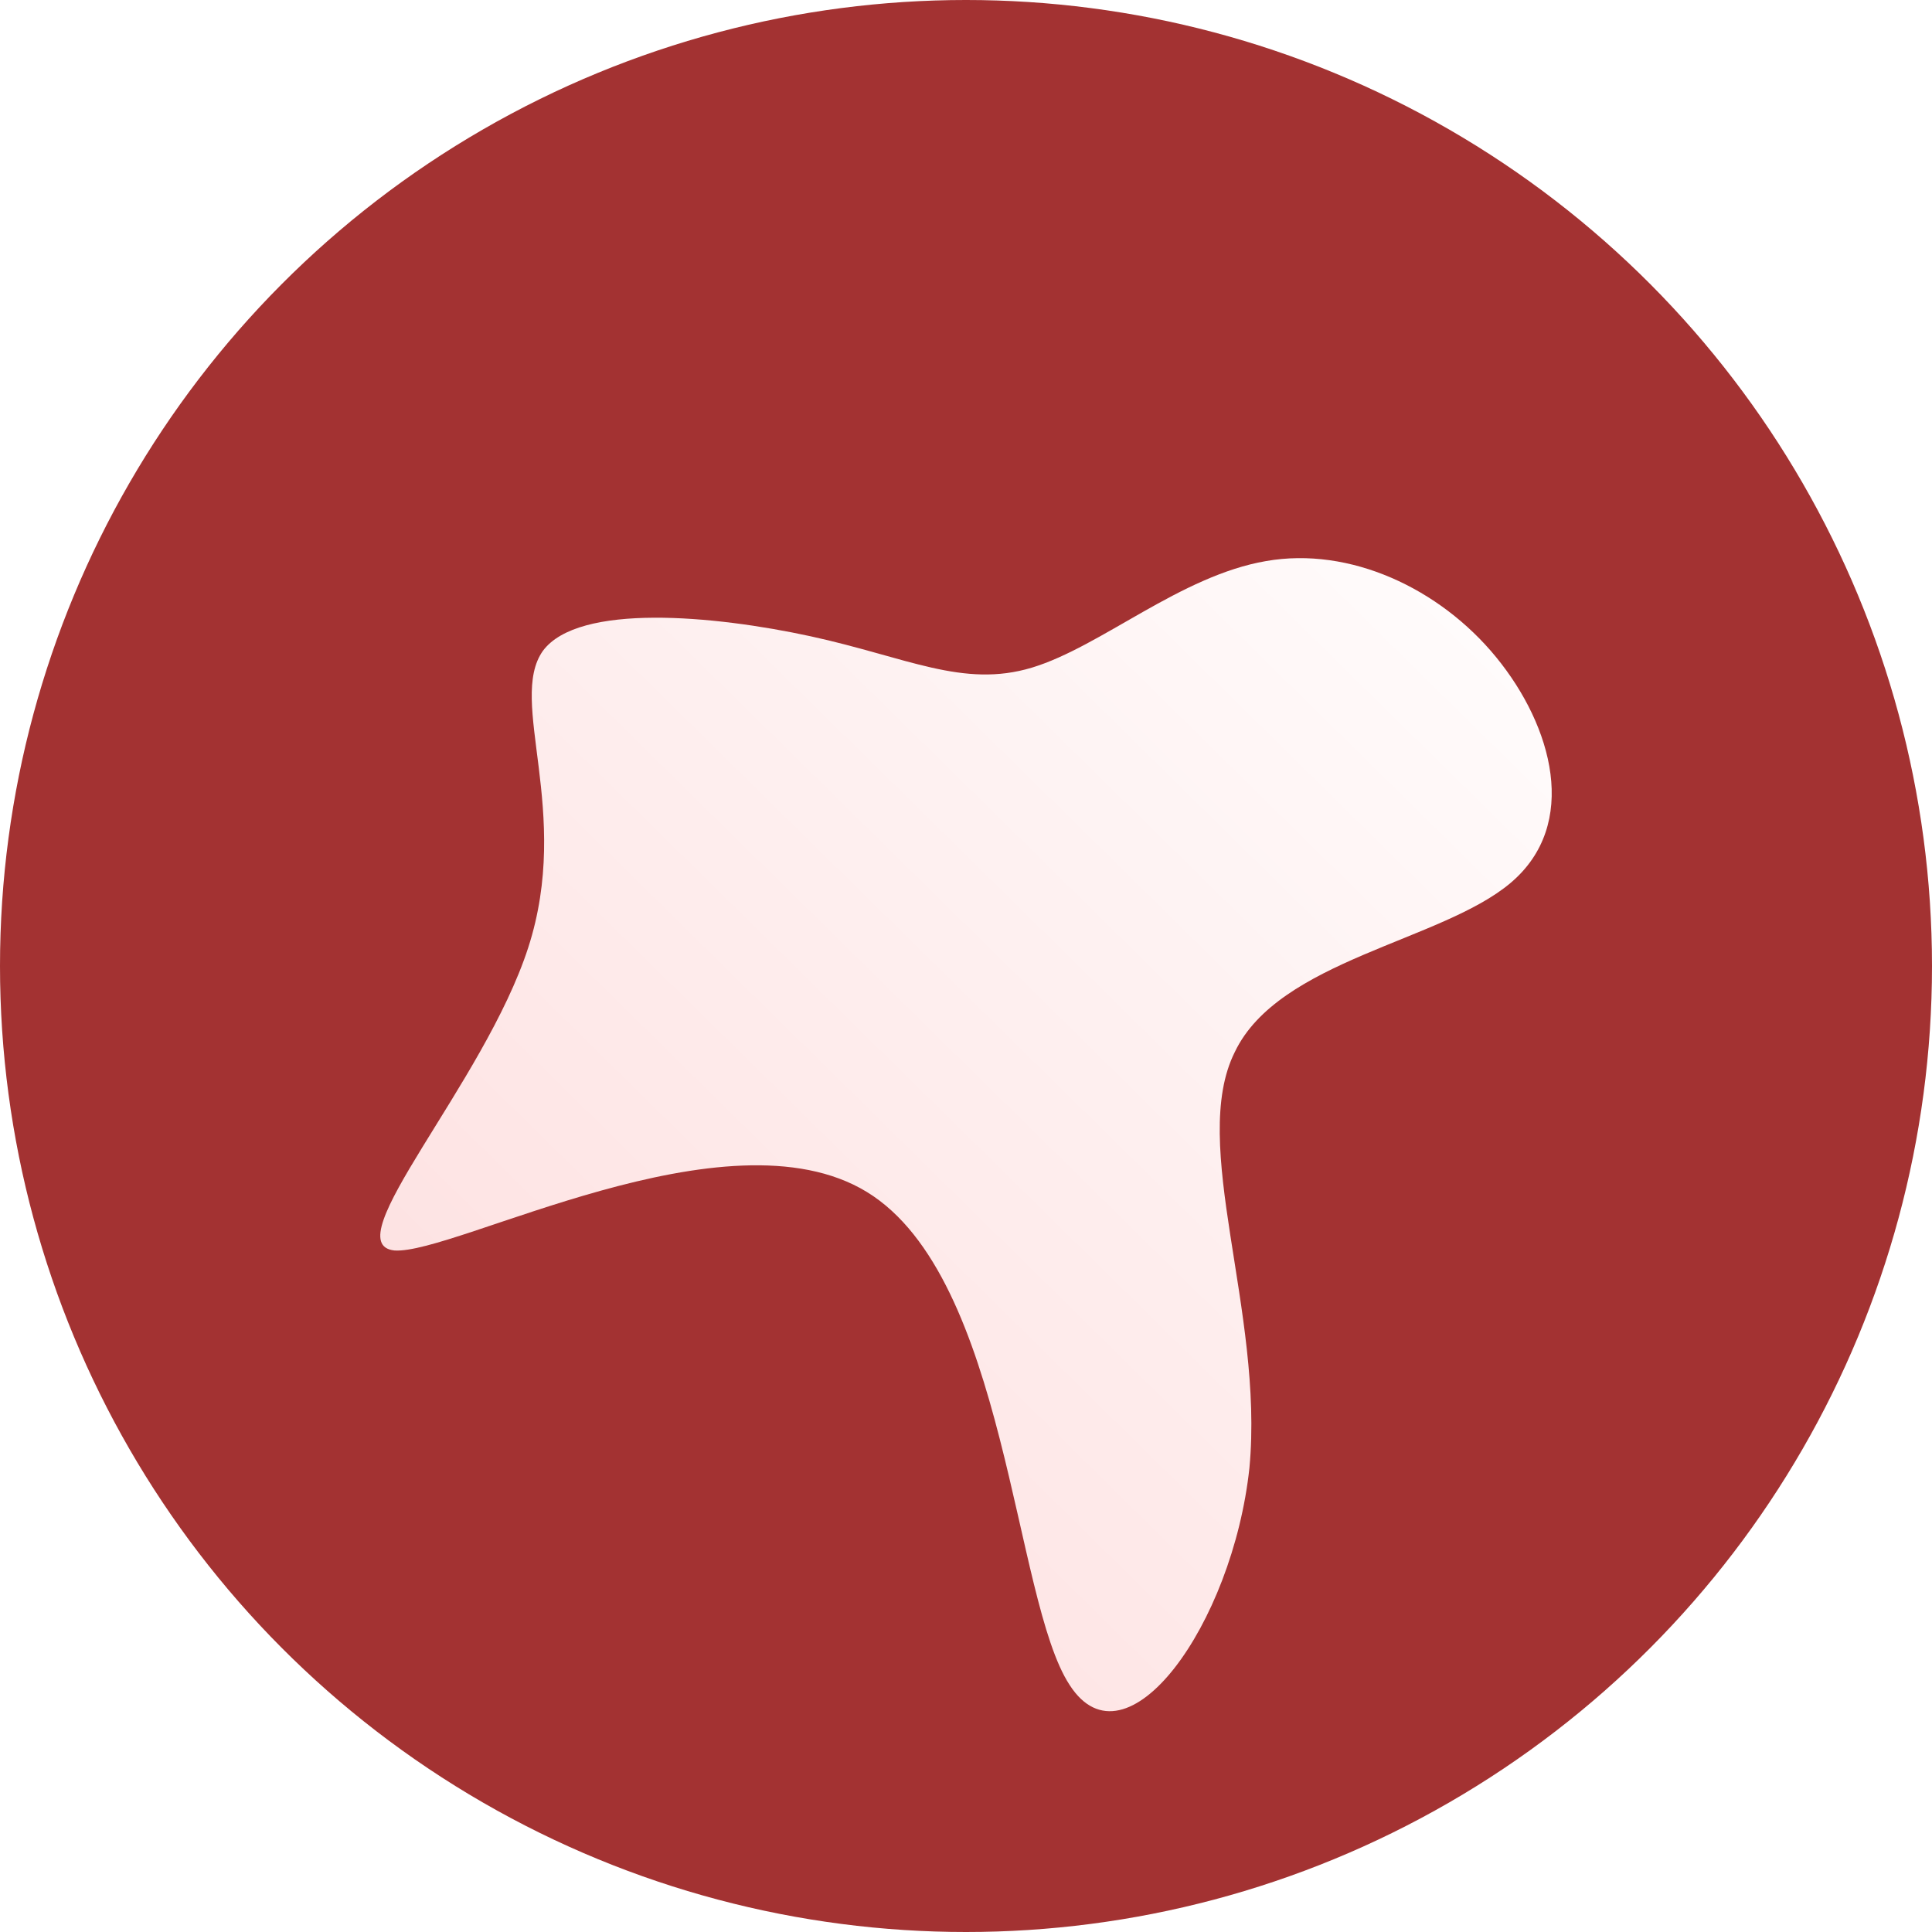 <svg width="315" height="315" viewBox="0 0 315 315" fill="none" xmlns="http://www.w3.org/2000/svg">
<circle cx="157.5" cy="157.5" r="157.5" fill="#A33232"/>
<g filter="url(#filter0_d_174_133)">
<path d="M206.44 79.475C220.073 77.09 234.729 83.903 243.931 95.144C253.134 106.384 257.565 122.394 246.317 131.932C235.07 141.469 208.485 144.535 201.328 159.523C193.829 174.511 206.099 201.761 203.713 227.309C200.987 252.856 183.604 277.041 174.402 262.734C165.2 248.768 164.177 196.311 141.341 182.345C118.506 168.379 74.198 192.564 64.314 191.883C54.43 190.861 78.97 164.632 86.127 142.491C93.284 120.35 82.719 102.297 88.513 94.122C94.307 86.287 116.461 88.331 132.139 91.737C147.817 95.144 157.02 100.253 168.267 96.847C179.514 93.441 192.466 81.859 206.44 79.475Z" fill="url(#paint0_linear_174_133)"/>
</g>
<defs>
<filter id="filter0_d_174_133" x="58" y="79" width="199" height="204" filterUnits="userSpaceOnUse" color-interpolation-filters="sRGB">
<feFlood flood-opacity="0" result="BackgroundImageFix"/>
<feColorMatrix in="SourceAlpha" type="matrix" values="0 0 0 0 0 0 0 0 0 0 0 0 0 0 0 0 0 0 127 0" result="hardAlpha"/>
<feOffset dy="12"/>
<feGaussianBlur stdDeviation="2"/>
<feComposite in2="hardAlpha" operator="out"/>
<feColorMatrix type="matrix" values="0 0 0 0 0 0 0 0 0 0 0 0 0 0 0 0 0 0 0.25 0"/>
<feBlend mode="normal" in2="BackgroundImageFix" result="effect1_dropShadow_174_133"/>
<feBlend mode="normal" in="SourceGraphic" in2="effect1_dropShadow_174_133" result="shape"/>
</filter>
<linearGradient id="paint0_linear_174_133" x1="62" y1="267" x2="249.976" y2="76.024" gradientUnits="userSpaceOnUse">
<stop stop-color="#FDDCDC"/>
<stop offset="1" stop-color="#FFFDFD"/>
</linearGradient>
</defs>
</svg>
